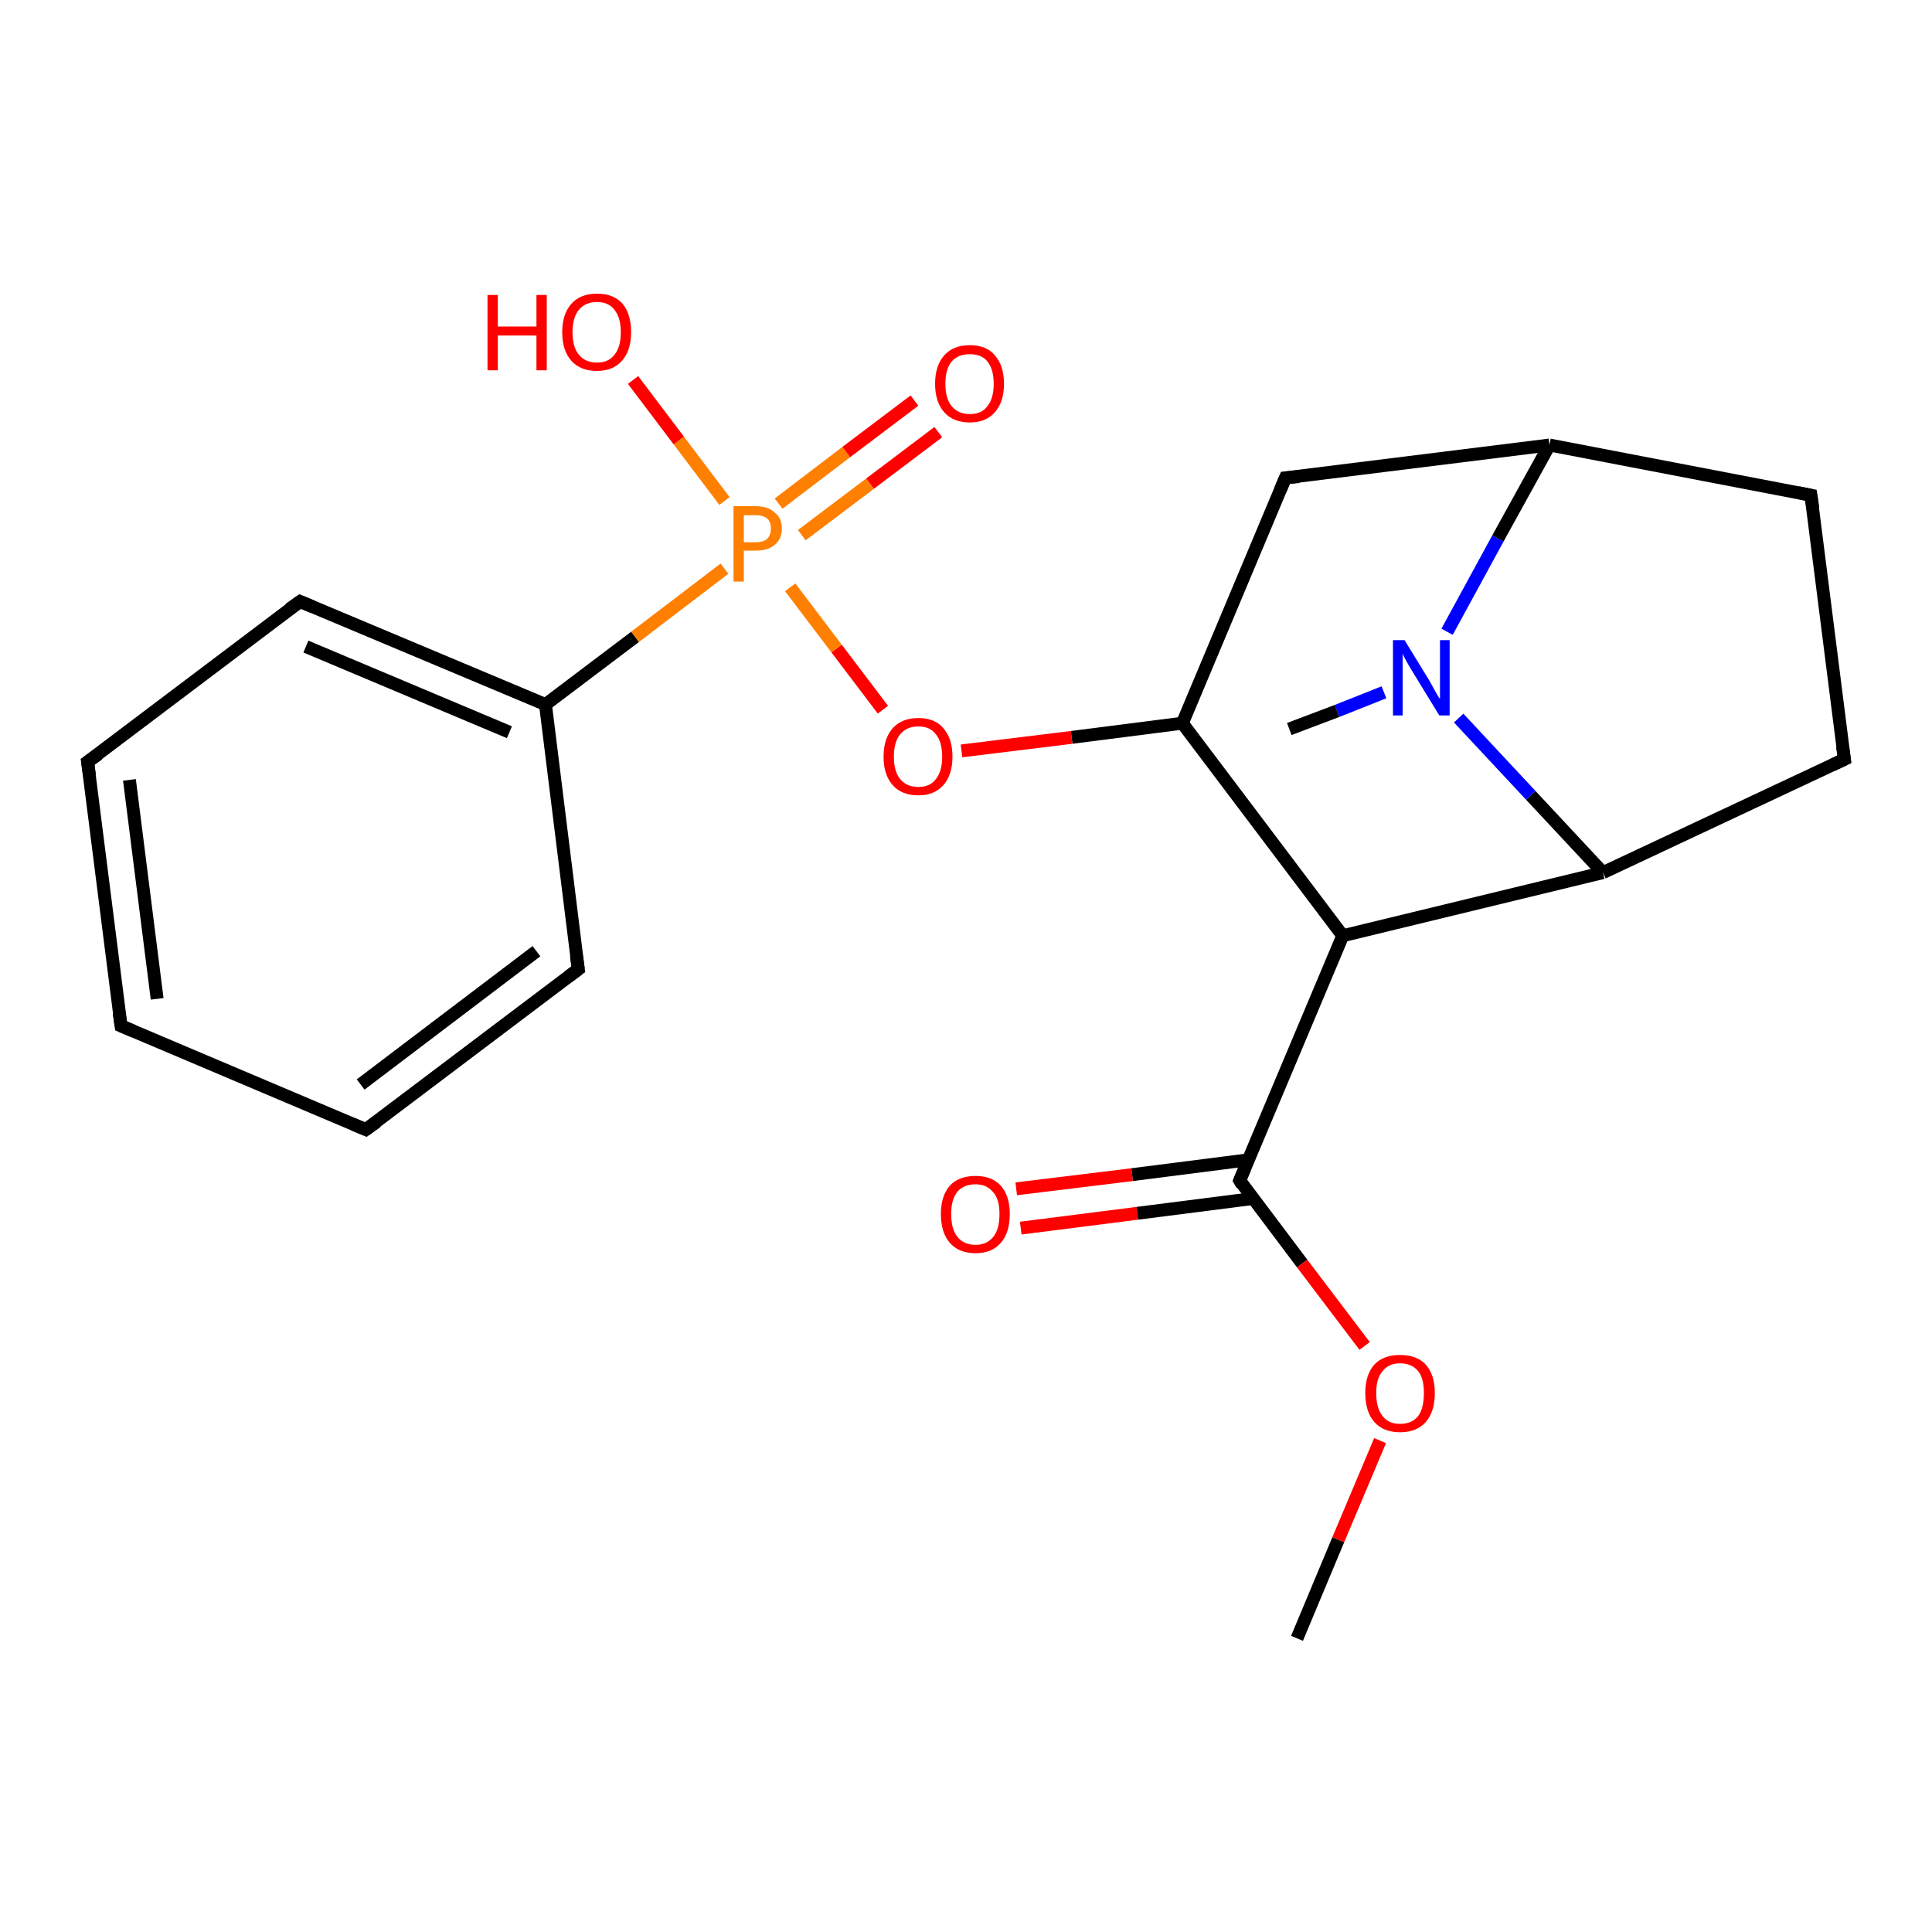 <?xml version='1.0' encoding='iso-8859-1'?>
<svg version='1.1' baseProfile='full'
              xmlns='http://www.w3.org/2000/svg'
                      xmlns:rdkit='http://www.rdkit.org/xml'
                      xmlns:xlink='http://www.w3.org/1999/xlink'
                  xml:space='preserve'
width='300px' height='300px' viewBox='0 0 300 300'>
<!-- END OF HEADER -->
<rect style='opacity:1.0;fill:#FFFFFF;stroke:none' width='300.0' height='300.0' x='0.0' y='0.0'> </rect>
<path class='bond-0 atom-0 atom-1' d='M 157.8,184.6 L 175.8,182.4' style='fill:none;fill-rule:evenodd;stroke:#FF0000;stroke-width:2.0px;stroke-linecap:butt;stroke-linejoin:miter;stroke-opacity:1' />
<path class='bond-0 atom-0 atom-1' d='M 175.8,182.4 L 193.8,180.1' style='fill:none;fill-rule:evenodd;stroke:#000000;stroke-width:2.0px;stroke-linecap:butt;stroke-linejoin:miter;stroke-opacity:1' />
<path class='bond-0 atom-0 atom-1' d='M 158.5,190.7 L 176.6,188.4' style='fill:none;fill-rule:evenodd;stroke:#FF0000;stroke-width:2.0px;stroke-linecap:butt;stroke-linejoin:miter;stroke-opacity:1' />
<path class='bond-0 atom-0 atom-1' d='M 176.6,188.4 L 194.6,186.1' style='fill:none;fill-rule:evenodd;stroke:#000000;stroke-width:2.0px;stroke-linecap:butt;stroke-linejoin:miter;stroke-opacity:1' />
<path class='bond-1 atom-1 atom-2' d='M 192.5,183.3 L 202.2,196.2' style='fill:none;fill-rule:evenodd;stroke:#000000;stroke-width:2.0px;stroke-linecap:butt;stroke-linejoin:miter;stroke-opacity:1' />
<path class='bond-1 atom-1 atom-2' d='M 202.2,196.2 L 211.9,209.0' style='fill:none;fill-rule:evenodd;stroke:#FF0000;stroke-width:2.0px;stroke-linecap:butt;stroke-linejoin:miter;stroke-opacity:1' />
<path class='bond-2 atom-2 atom-3' d='M 214.3,223.7 L 207.8,239.1' style='fill:none;fill-rule:evenodd;stroke:#FF0000;stroke-width:2.0px;stroke-linecap:butt;stroke-linejoin:miter;stroke-opacity:1' />
<path class='bond-2 atom-2 atom-3' d='M 207.8,239.1 L 201.4,254.4' style='fill:none;fill-rule:evenodd;stroke:#000000;stroke-width:2.0px;stroke-linecap:butt;stroke-linejoin:miter;stroke-opacity:1' />
<path class='bond-3 atom-1 atom-4' d='M 192.5,183.3 L 208.5,145.3' style='fill:none;fill-rule:evenodd;stroke:#000000;stroke-width:2.0px;stroke-linecap:butt;stroke-linejoin:miter;stroke-opacity:1' />
<path class='bond-4 atom-4 atom-5' d='M 208.5,145.3 L 248.9,135.5' style='fill:none;fill-rule:evenodd;stroke:#000000;stroke-width:2.0px;stroke-linecap:butt;stroke-linejoin:miter;stroke-opacity:1' />
<path class='bond-5 atom-5 atom-6' d='M 248.9,135.5 L 237.7,123.5' style='fill:none;fill-rule:evenodd;stroke:#000000;stroke-width:2.0px;stroke-linecap:butt;stroke-linejoin:miter;stroke-opacity:1' />
<path class='bond-5 atom-5 atom-6' d='M 237.7,123.5 L 226.5,111.5' style='fill:none;fill-rule:evenodd;stroke:#0000FF;stroke-width:2.0px;stroke-linecap:butt;stroke-linejoin:miter;stroke-opacity:1' />
<path class='bond-6 atom-6 atom-7' d='M 214.9,107.5 L 207.6,110.4' style='fill:none;fill-rule:evenodd;stroke:#0000FF;stroke-width:2.0px;stroke-linecap:butt;stroke-linejoin:miter;stroke-opacity:1' />
<path class='bond-6 atom-6 atom-7' d='M 207.6,110.4 L 200.2,113.2' style='fill:none;fill-rule:evenodd;stroke:#000000;stroke-width:2.0px;stroke-linecap:butt;stroke-linejoin:miter;stroke-opacity:1' />
<path class='bond-7 atom-6 atom-8' d='M 224.7,98.1 L 232.6,83.6' style='fill:none;fill-rule:evenodd;stroke:#0000FF;stroke-width:2.0px;stroke-linecap:butt;stroke-linejoin:miter;stroke-opacity:1' />
<path class='bond-7 atom-6 atom-8' d='M 232.6,83.6 L 240.6,69.1' style='fill:none;fill-rule:evenodd;stroke:#000000;stroke-width:2.0px;stroke-linecap:butt;stroke-linejoin:miter;stroke-opacity:1' />
<path class='bond-8 atom-8 atom-9' d='M 240.6,69.1 L 281.2,76.9' style='fill:none;fill-rule:evenodd;stroke:#000000;stroke-width:2.0px;stroke-linecap:butt;stroke-linejoin:miter;stroke-opacity:1' />
<path class='bond-9 atom-9 atom-10' d='M 281.2,76.9 L 286.4,117.9' style='fill:none;fill-rule:evenodd;stroke:#000000;stroke-width:2.0px;stroke-linecap:butt;stroke-linejoin:miter;stroke-opacity:1' />
<path class='bond-10 atom-8 atom-11' d='M 240.6,69.1 L 199.6,74.2' style='fill:none;fill-rule:evenodd;stroke:#000000;stroke-width:2.0px;stroke-linecap:butt;stroke-linejoin:miter;stroke-opacity:1' />
<path class='bond-11 atom-11 atom-12' d='M 199.6,74.2 L 183.6,112.3' style='fill:none;fill-rule:evenodd;stroke:#000000;stroke-width:2.0px;stroke-linecap:butt;stroke-linejoin:miter;stroke-opacity:1' />
<path class='bond-12 atom-12 atom-13' d='M 183.6,112.3 L 166.4,114.5' style='fill:none;fill-rule:evenodd;stroke:#000000;stroke-width:2.0px;stroke-linecap:butt;stroke-linejoin:miter;stroke-opacity:1' />
<path class='bond-12 atom-12 atom-13' d='M 166.4,114.5 L 149.3,116.6' style='fill:none;fill-rule:evenodd;stroke:#FF0000;stroke-width:2.0px;stroke-linecap:butt;stroke-linejoin:miter;stroke-opacity:1' />
<path class='bond-13 atom-13 atom-14' d='M 137.1,110.2 L 129.9,100.7' style='fill:none;fill-rule:evenodd;stroke:#FF0000;stroke-width:2.0px;stroke-linecap:butt;stroke-linejoin:miter;stroke-opacity:1' />
<path class='bond-13 atom-13 atom-14' d='M 129.9,100.7 L 122.7,91.2' style='fill:none;fill-rule:evenodd;stroke:#FF7F00;stroke-width:2.0px;stroke-linecap:butt;stroke-linejoin:miter;stroke-opacity:1' />
<path class='bond-14 atom-14 atom-15' d='M 124.5,83.1 L 135.1,75.1' style='fill:none;fill-rule:evenodd;stroke:#FF7F00;stroke-width:2.0px;stroke-linecap:butt;stroke-linejoin:miter;stroke-opacity:1' />
<path class='bond-14 atom-14 atom-15' d='M 135.1,75.1 L 145.7,67.1' style='fill:none;fill-rule:evenodd;stroke:#FF0000;stroke-width:2.0px;stroke-linecap:butt;stroke-linejoin:miter;stroke-opacity:1' />
<path class='bond-14 atom-14 atom-15' d='M 120.9,78.2 L 131.4,70.2' style='fill:none;fill-rule:evenodd;stroke:#FF7F00;stroke-width:2.0px;stroke-linecap:butt;stroke-linejoin:miter;stroke-opacity:1' />
<path class='bond-14 atom-14 atom-15' d='M 131.4,70.2 L 142.0,62.2' style='fill:none;fill-rule:evenodd;stroke:#FF0000;stroke-width:2.0px;stroke-linecap:butt;stroke-linejoin:miter;stroke-opacity:1' />
<path class='bond-15 atom-14 atom-16' d='M 112.5,77.8 L 105.4,68.4' style='fill:none;fill-rule:evenodd;stroke:#FF7F00;stroke-width:2.0px;stroke-linecap:butt;stroke-linejoin:miter;stroke-opacity:1' />
<path class='bond-15 atom-14 atom-16' d='M 105.4,68.4 L 98.3,59.0' style='fill:none;fill-rule:evenodd;stroke:#FF0000;stroke-width:2.0px;stroke-linecap:butt;stroke-linejoin:miter;stroke-opacity:1' />
<path class='bond-16 atom-14 atom-17' d='M 112.5,88.3 L 98.6,98.9' style='fill:none;fill-rule:evenodd;stroke:#FF7F00;stroke-width:2.0px;stroke-linecap:butt;stroke-linejoin:miter;stroke-opacity:1' />
<path class='bond-16 atom-14 atom-17' d='M 98.6,98.9 L 84.7,109.4' style='fill:none;fill-rule:evenodd;stroke:#000000;stroke-width:2.0px;stroke-linecap:butt;stroke-linejoin:miter;stroke-opacity:1' />
<path class='bond-17 atom-17 atom-18' d='M 84.7,109.4 L 46.6,93.4' style='fill:none;fill-rule:evenodd;stroke:#000000;stroke-width:2.0px;stroke-linecap:butt;stroke-linejoin:miter;stroke-opacity:1' />
<path class='bond-17 atom-17 atom-18' d='M 79.1,113.7 L 47.5,100.4' style='fill:none;fill-rule:evenodd;stroke:#000000;stroke-width:2.0px;stroke-linecap:butt;stroke-linejoin:miter;stroke-opacity:1' />
<path class='bond-18 atom-18 atom-19' d='M 46.6,93.4 L 13.6,118.3' style='fill:none;fill-rule:evenodd;stroke:#000000;stroke-width:2.0px;stroke-linecap:butt;stroke-linejoin:miter;stroke-opacity:1' />
<path class='bond-19 atom-19 atom-20' d='M 13.6,118.3 L 18.8,159.3' style='fill:none;fill-rule:evenodd;stroke:#000000;stroke-width:2.0px;stroke-linecap:butt;stroke-linejoin:miter;stroke-opacity:1' />
<path class='bond-19 atom-19 atom-20' d='M 20.1,121.1 L 24.4,155.1' style='fill:none;fill-rule:evenodd;stroke:#000000;stroke-width:2.0px;stroke-linecap:butt;stroke-linejoin:miter;stroke-opacity:1' />
<path class='bond-20 atom-20 atom-21' d='M 18.8,159.3 L 56.8,175.4' style='fill:none;fill-rule:evenodd;stroke:#000000;stroke-width:2.0px;stroke-linecap:butt;stroke-linejoin:miter;stroke-opacity:1' />
<path class='bond-21 atom-21 atom-22' d='M 56.8,175.4 L 89.8,150.5' style='fill:none;fill-rule:evenodd;stroke:#000000;stroke-width:2.0px;stroke-linecap:butt;stroke-linejoin:miter;stroke-opacity:1' />
<path class='bond-21 atom-21 atom-22' d='M 56.0,168.4 L 83.3,147.7' style='fill:none;fill-rule:evenodd;stroke:#000000;stroke-width:2.0px;stroke-linecap:butt;stroke-linejoin:miter;stroke-opacity:1' />
<path class='bond-22 atom-10 atom-5' d='M 286.4,117.9 L 248.9,135.5' style='fill:none;fill-rule:evenodd;stroke:#000000;stroke-width:2.0px;stroke-linecap:butt;stroke-linejoin:miter;stroke-opacity:1' />
<path class='bond-23 atom-22 atom-17' d='M 89.8,150.5 L 84.7,109.4' style='fill:none;fill-rule:evenodd;stroke:#000000;stroke-width:2.0px;stroke-linecap:butt;stroke-linejoin:miter;stroke-opacity:1' />
<path class='bond-24 atom-12 atom-4' d='M 183.6,112.3 L 208.5,145.3' style='fill:none;fill-rule:evenodd;stroke:#000000;stroke-width:2.0px;stroke-linecap:butt;stroke-linejoin:miter;stroke-opacity:1' />
<path d='M 192.9,184.0 L 192.5,183.3 L 193.3,181.4' style='fill:none;stroke:#000000;stroke-width:2.0px;stroke-linecap:butt;stroke-linejoin:miter;stroke-opacity:1;' />
<path d='M 279.2,76.5 L 281.2,76.9 L 281.5,78.9' style='fill:none;stroke:#000000;stroke-width:2.0px;stroke-linecap:butt;stroke-linejoin:miter;stroke-opacity:1;' />
<path d='M 286.1,115.9 L 286.4,117.9 L 284.5,118.8' style='fill:none;stroke:#000000;stroke-width:2.0px;stroke-linecap:butt;stroke-linejoin:miter;stroke-opacity:1;' />
<path d='M 201.7,74.0 L 199.6,74.2 L 198.8,76.1' style='fill:none;stroke:#000000;stroke-width:2.0px;stroke-linecap:butt;stroke-linejoin:miter;stroke-opacity:1;' />
<path d='M 48.5,94.2 L 46.6,93.4 L 44.9,94.6' style='fill:none;stroke:#000000;stroke-width:2.0px;stroke-linecap:butt;stroke-linejoin:miter;stroke-opacity:1;' />
<path d='M 15.3,117.1 L 13.6,118.3 L 13.9,120.4' style='fill:none;stroke:#000000;stroke-width:2.0px;stroke-linecap:butt;stroke-linejoin:miter;stroke-opacity:1;' />
<path d='M 18.5,157.3 L 18.8,159.3 L 20.7,160.1' style='fill:none;stroke:#000000;stroke-width:2.0px;stroke-linecap:butt;stroke-linejoin:miter;stroke-opacity:1;' />
<path d='M 54.9,174.6 L 56.8,175.4 L 58.5,174.2' style='fill:none;stroke:#000000;stroke-width:2.0px;stroke-linecap:butt;stroke-linejoin:miter;stroke-opacity:1;' />
<path d='M 88.2,151.7 L 89.8,150.5 L 89.5,148.4' style='fill:none;stroke:#000000;stroke-width:2.0px;stroke-linecap:butt;stroke-linejoin:miter;stroke-opacity:1;' />
<path class='atom-0' d='M 146.1 188.5
Q 146.1 185.7, 147.5 184.1
Q 148.9 182.6, 151.5 182.6
Q 154.0 182.6, 155.4 184.1
Q 156.8 185.7, 156.8 188.5
Q 156.8 191.4, 155.4 193.0
Q 154.0 194.6, 151.5 194.6
Q 148.9 194.6, 147.5 193.0
Q 146.1 191.4, 146.1 188.5
M 151.5 193.3
Q 153.2 193.3, 154.2 192.1
Q 155.2 190.9, 155.2 188.5
Q 155.2 186.2, 154.2 185.1
Q 153.2 183.9, 151.5 183.9
Q 149.7 183.9, 148.7 185.0
Q 147.7 186.2, 147.7 188.5
Q 147.7 190.9, 148.7 192.1
Q 149.7 193.3, 151.5 193.3
' fill='#FF0000'/>
<path class='atom-2' d='M 212.0 216.3
Q 212.0 213.5, 213.4 211.9
Q 214.8 210.4, 217.4 210.4
Q 220.0 210.4, 221.4 211.9
Q 222.8 213.5, 222.8 216.3
Q 222.8 219.2, 221.4 220.8
Q 220.0 222.4, 217.4 222.4
Q 214.8 222.4, 213.4 220.8
Q 212.0 219.2, 212.0 216.3
M 217.4 221.1
Q 219.2 221.1, 220.2 219.9
Q 221.1 218.7, 221.1 216.3
Q 221.1 214.0, 220.2 212.9
Q 219.2 211.7, 217.4 211.7
Q 215.6 211.7, 214.7 212.9
Q 213.7 214.0, 213.7 216.3
Q 213.7 218.7, 214.7 219.9
Q 215.6 221.1, 217.4 221.1
' fill='#FF0000'/>
<path class='atom-6' d='M 218.1 99.4
L 221.9 105.6
Q 222.3 106.3, 222.9 107.4
Q 223.5 108.5, 223.6 108.5
L 223.6 99.4
L 225.1 99.4
L 225.1 111.1
L 223.5 111.1
L 219.4 104.4
Q 218.9 103.6, 218.4 102.7
Q 217.9 101.8, 217.8 101.5
L 217.8 111.1
L 216.3 111.1
L 216.3 99.4
L 218.1 99.4
' fill='#0000FF'/>
<path class='atom-13' d='M 137.2 117.5
Q 137.2 114.7, 138.6 113.1
Q 140.0 111.5, 142.6 111.5
Q 145.2 111.5, 146.5 113.1
Q 147.9 114.7, 147.9 117.5
Q 147.9 120.3, 146.5 121.9
Q 145.1 123.5, 142.6 123.5
Q 140.0 123.5, 138.6 121.9
Q 137.2 120.3, 137.2 117.5
M 142.6 122.2
Q 144.4 122.2, 145.3 121.0
Q 146.3 119.8, 146.3 117.5
Q 146.3 115.2, 145.3 114.0
Q 144.4 112.8, 142.6 112.8
Q 140.8 112.8, 139.8 114.0
Q 138.8 115.2, 138.8 117.5
Q 138.8 119.8, 139.8 121.0
Q 140.8 122.2, 142.6 122.2
' fill='#FF0000'/>
<path class='atom-14' d='M 117.3 78.6
Q 119.3 78.6, 120.3 79.6
Q 121.4 80.4, 121.4 82.1
Q 121.4 83.7, 120.3 84.6
Q 119.3 85.5, 117.3 85.5
L 115.5 85.5
L 115.5 90.3
L 113.9 90.3
L 113.9 78.6
L 117.3 78.6
M 117.3 84.2
Q 118.5 84.2, 119.1 83.7
Q 119.7 83.1, 119.7 82.1
Q 119.7 81.0, 119.1 80.5
Q 118.5 80.0, 117.3 80.0
L 115.5 80.0
L 115.5 84.2
L 117.3 84.2
' fill='#FF7F00'/>
<path class='atom-15' d='M 145.2 59.6
Q 145.2 56.8, 146.6 55.2
Q 148.0 53.6, 150.6 53.6
Q 153.2 53.6, 154.5 55.2
Q 155.9 56.8, 155.9 59.6
Q 155.9 62.4, 154.5 64.0
Q 153.1 65.6, 150.6 65.6
Q 148.0 65.6, 146.6 64.0
Q 145.2 62.4, 145.2 59.6
M 150.6 64.3
Q 152.4 64.3, 153.3 63.1
Q 154.3 61.9, 154.3 59.6
Q 154.3 57.3, 153.3 56.1
Q 152.4 55.0, 150.6 55.0
Q 148.8 55.0, 147.8 56.1
Q 146.8 57.3, 146.8 59.6
Q 146.8 61.9, 147.8 63.1
Q 148.8 64.3, 150.6 64.3
' fill='#FF0000'/>
<path class='atom-16' d='M 75.7 45.8
L 77.3 45.8
L 77.3 50.7
L 83.3 50.7
L 83.3 45.8
L 84.9 45.8
L 84.9 57.5
L 83.3 57.5
L 83.3 52.1
L 77.3 52.1
L 77.3 57.5
L 75.7 57.5
L 75.7 45.8
' fill='#FF0000'/>
<path class='atom-16' d='M 87.3 51.6
Q 87.3 48.8, 88.7 47.2
Q 90.1 45.6, 92.7 45.6
Q 95.3 45.6, 96.7 47.2
Q 98.0 48.8, 98.0 51.6
Q 98.0 54.4, 96.6 56.0
Q 95.2 57.6, 92.7 57.6
Q 90.1 57.6, 88.7 56.0
Q 87.3 54.4, 87.3 51.6
M 92.7 56.3
Q 94.5 56.3, 95.4 55.1
Q 96.4 53.9, 96.4 51.6
Q 96.4 49.3, 95.4 48.1
Q 94.5 46.9, 92.7 46.9
Q 90.9 46.9, 89.9 48.1
Q 88.9 49.3, 88.9 51.6
Q 88.9 53.9, 89.9 55.1
Q 90.9 56.3, 92.7 56.3
' fill='#FF0000'/>
</svg>
